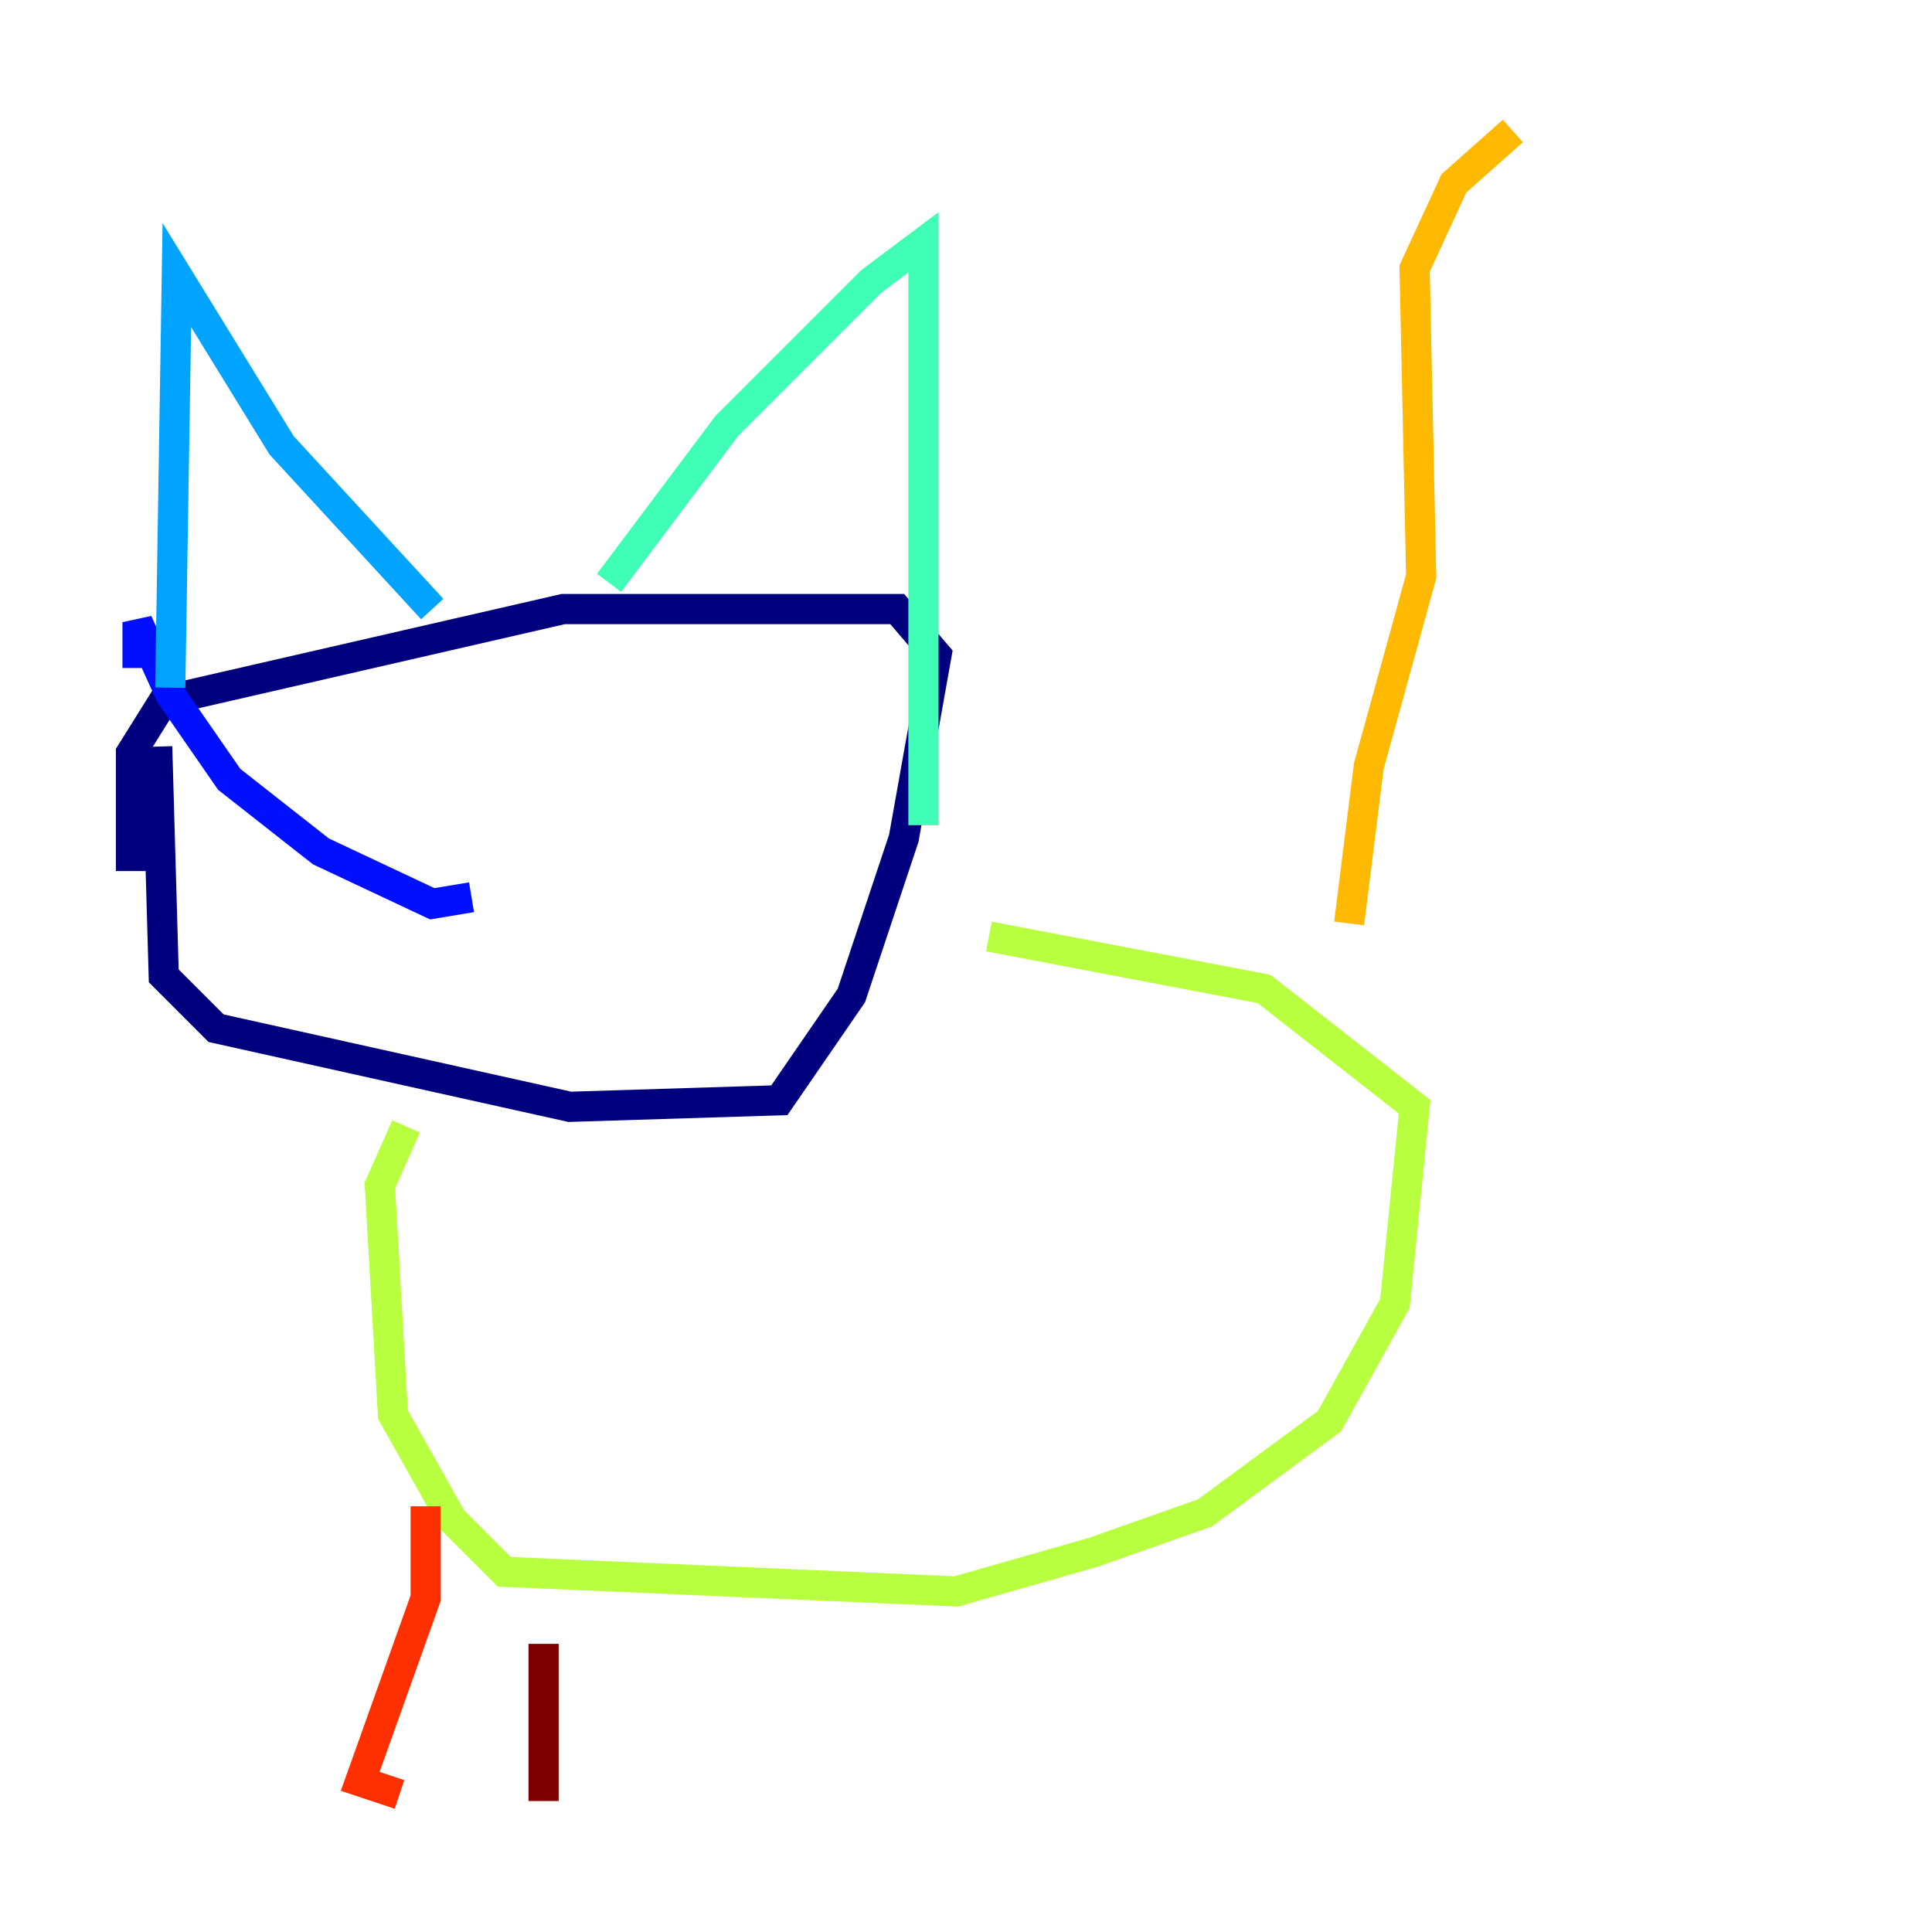 <?xml version="1.0" encoding="utf-8" ?>
<svg baseProfile="tiny" height="128" version="1.2" viewBox="0,0,128,128" width="128" xmlns="http://www.w3.org/2000/svg" xmlns:ev="http://www.w3.org/2001/xml-events" xmlns:xlink="http://www.w3.org/1999/xlink"><defs /><polyline fill="none" points="8.678,57.709 8.678,49.898 10.848,46.427 37.315,40.352 59.444,40.352 62.047,43.39 59.878,55.539 56.407,65.953 51.634,72.895 37.749,73.329 14.319,68.122 10.848,64.651 10.414,49.464" stroke="#00007f" stroke-width="2" /><polyline fill="none" points="9.112,44.258 9.112,41.22 11.281,45.993 15.186,51.634 21.261,56.407 28.637,59.878 31.241,59.444" stroke="#0010ff" stroke-width="2" /><polyline fill="none" points="11.281,45.559 11.715,18.224 18.658,29.505 28.637,40.352" stroke="#00a4ff" stroke-width="2" /><polyline fill="none" points="40.352,38.617 48.163,28.203 57.709,18.658 61.18,16.054 61.18,54.671" stroke="#3fffb7" stroke-width="2" /><polyline fill="none" points="26.902,74.63 25.166,78.536 26.034,93.722 29.939,100.664 33.41,104.136 63.349,105.437 72.461,102.834 79.837,100.231 88.081,94.156 92.42,86.346 93.722,73.329 83.742,65.519 65.519,62.047" stroke="#b7ff3f" stroke-width="2" /><polyline fill="none" points="89.383,61.18 90.685,50.766 94.156,38.183 93.722,17.79 96.325,12.149 100.231,8.678" stroke="#ffb900" stroke-width="2" /><polyline fill="none" points="28.203,99.797 28.203,105.871 23.864,118.02 26.468,118.888" stroke="#ff3000" stroke-width="2" /><polyline fill="none" points="36.014,108.909 36.014,119.322" stroke="#7f0000" stroke-width="2" /></svg>
